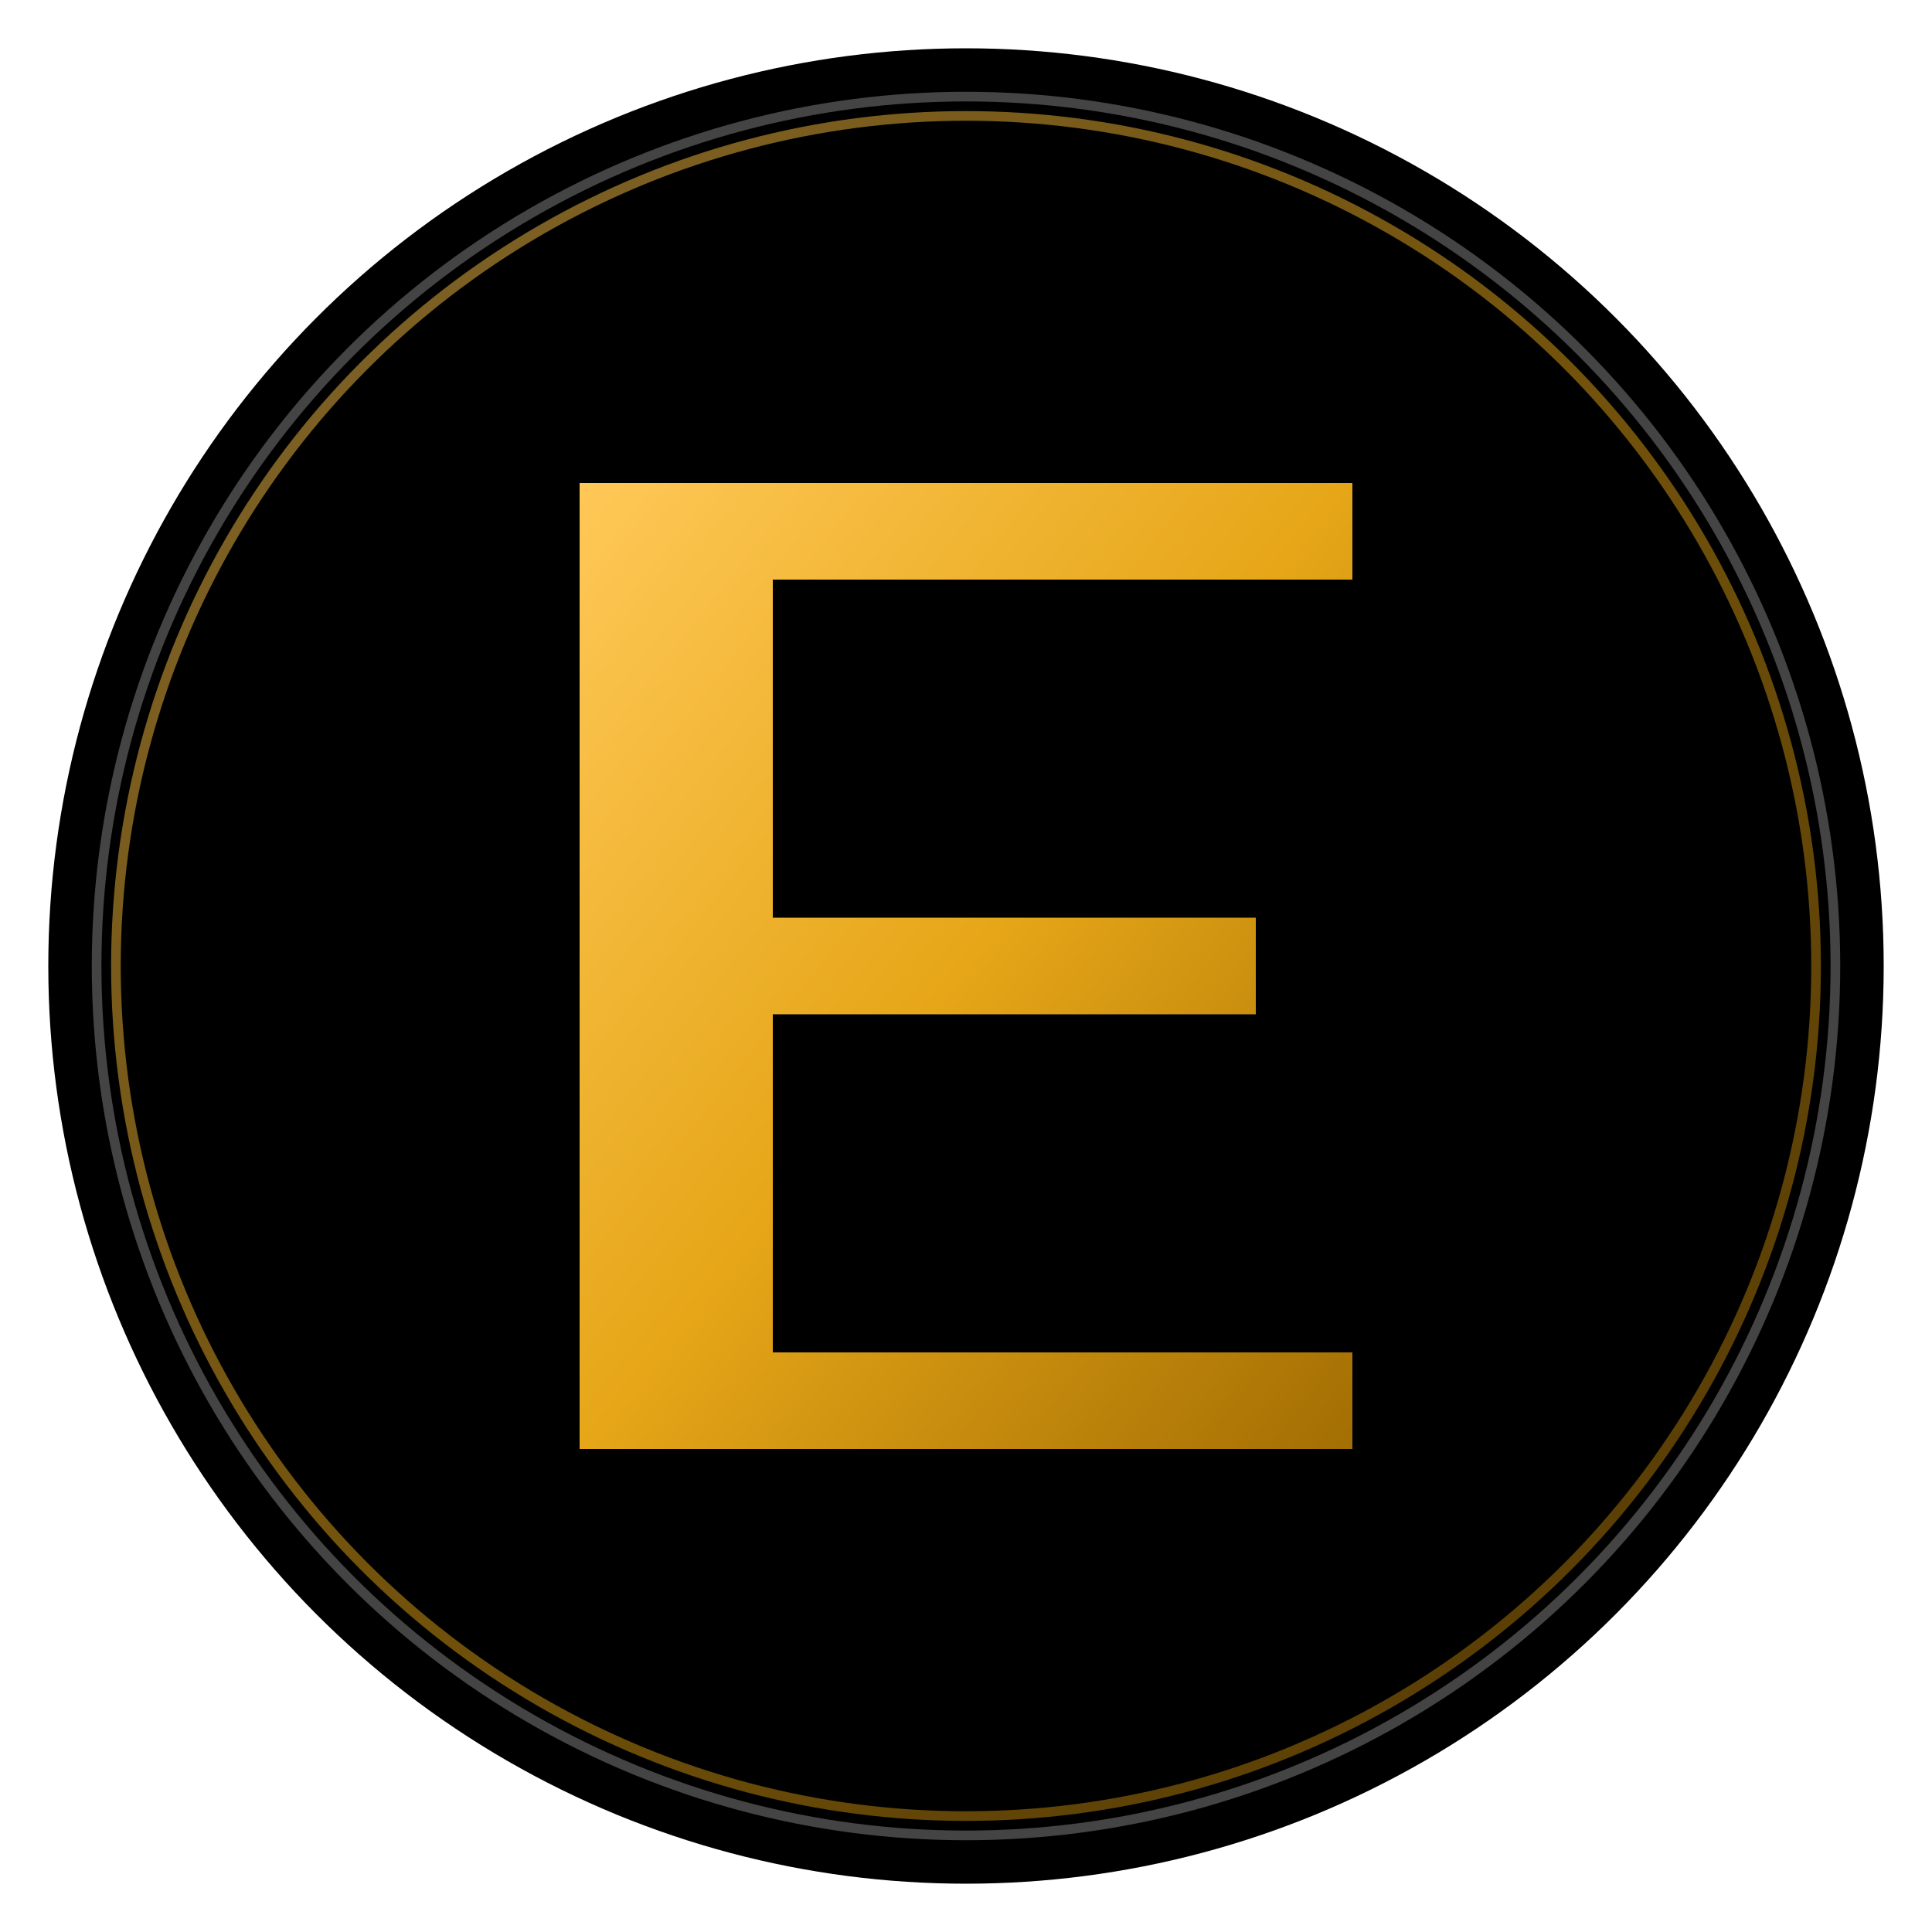 <svg xmlns="http://www.w3.org/2000/svg" width="200" height="200" viewBox="0 0 200 200">
  <defs>
    <linearGradient id="goldGradient" x1="0%" y1="0%" x2="100%" y2="100%">
      <stop offset="0%" stop-color="#FFC857" />
      <stop offset="50%" stop-color="#E6A618" />
      <stop offset="100%" stop-color="#A36E03" />
    </linearGradient>
  </defs>
  <g>
    <circle cx="100" cy="100" r="95" fill="black" />
    <circle cx="100" cy="100" r="90" fill="none" stroke="#444" stroke-width="1" />
    <path d="M60 50 H140 V60 H80 V95 H130 V105 H80 V140 H140 V150 H60 Z" fill="url(#goldGradient)" />
    <circle cx="100" cy="100" r="88" fill="none" stroke="url(#goldGradient)" stroke-width="1" stroke-opacity="0.5" />
  </g>
</svg> 